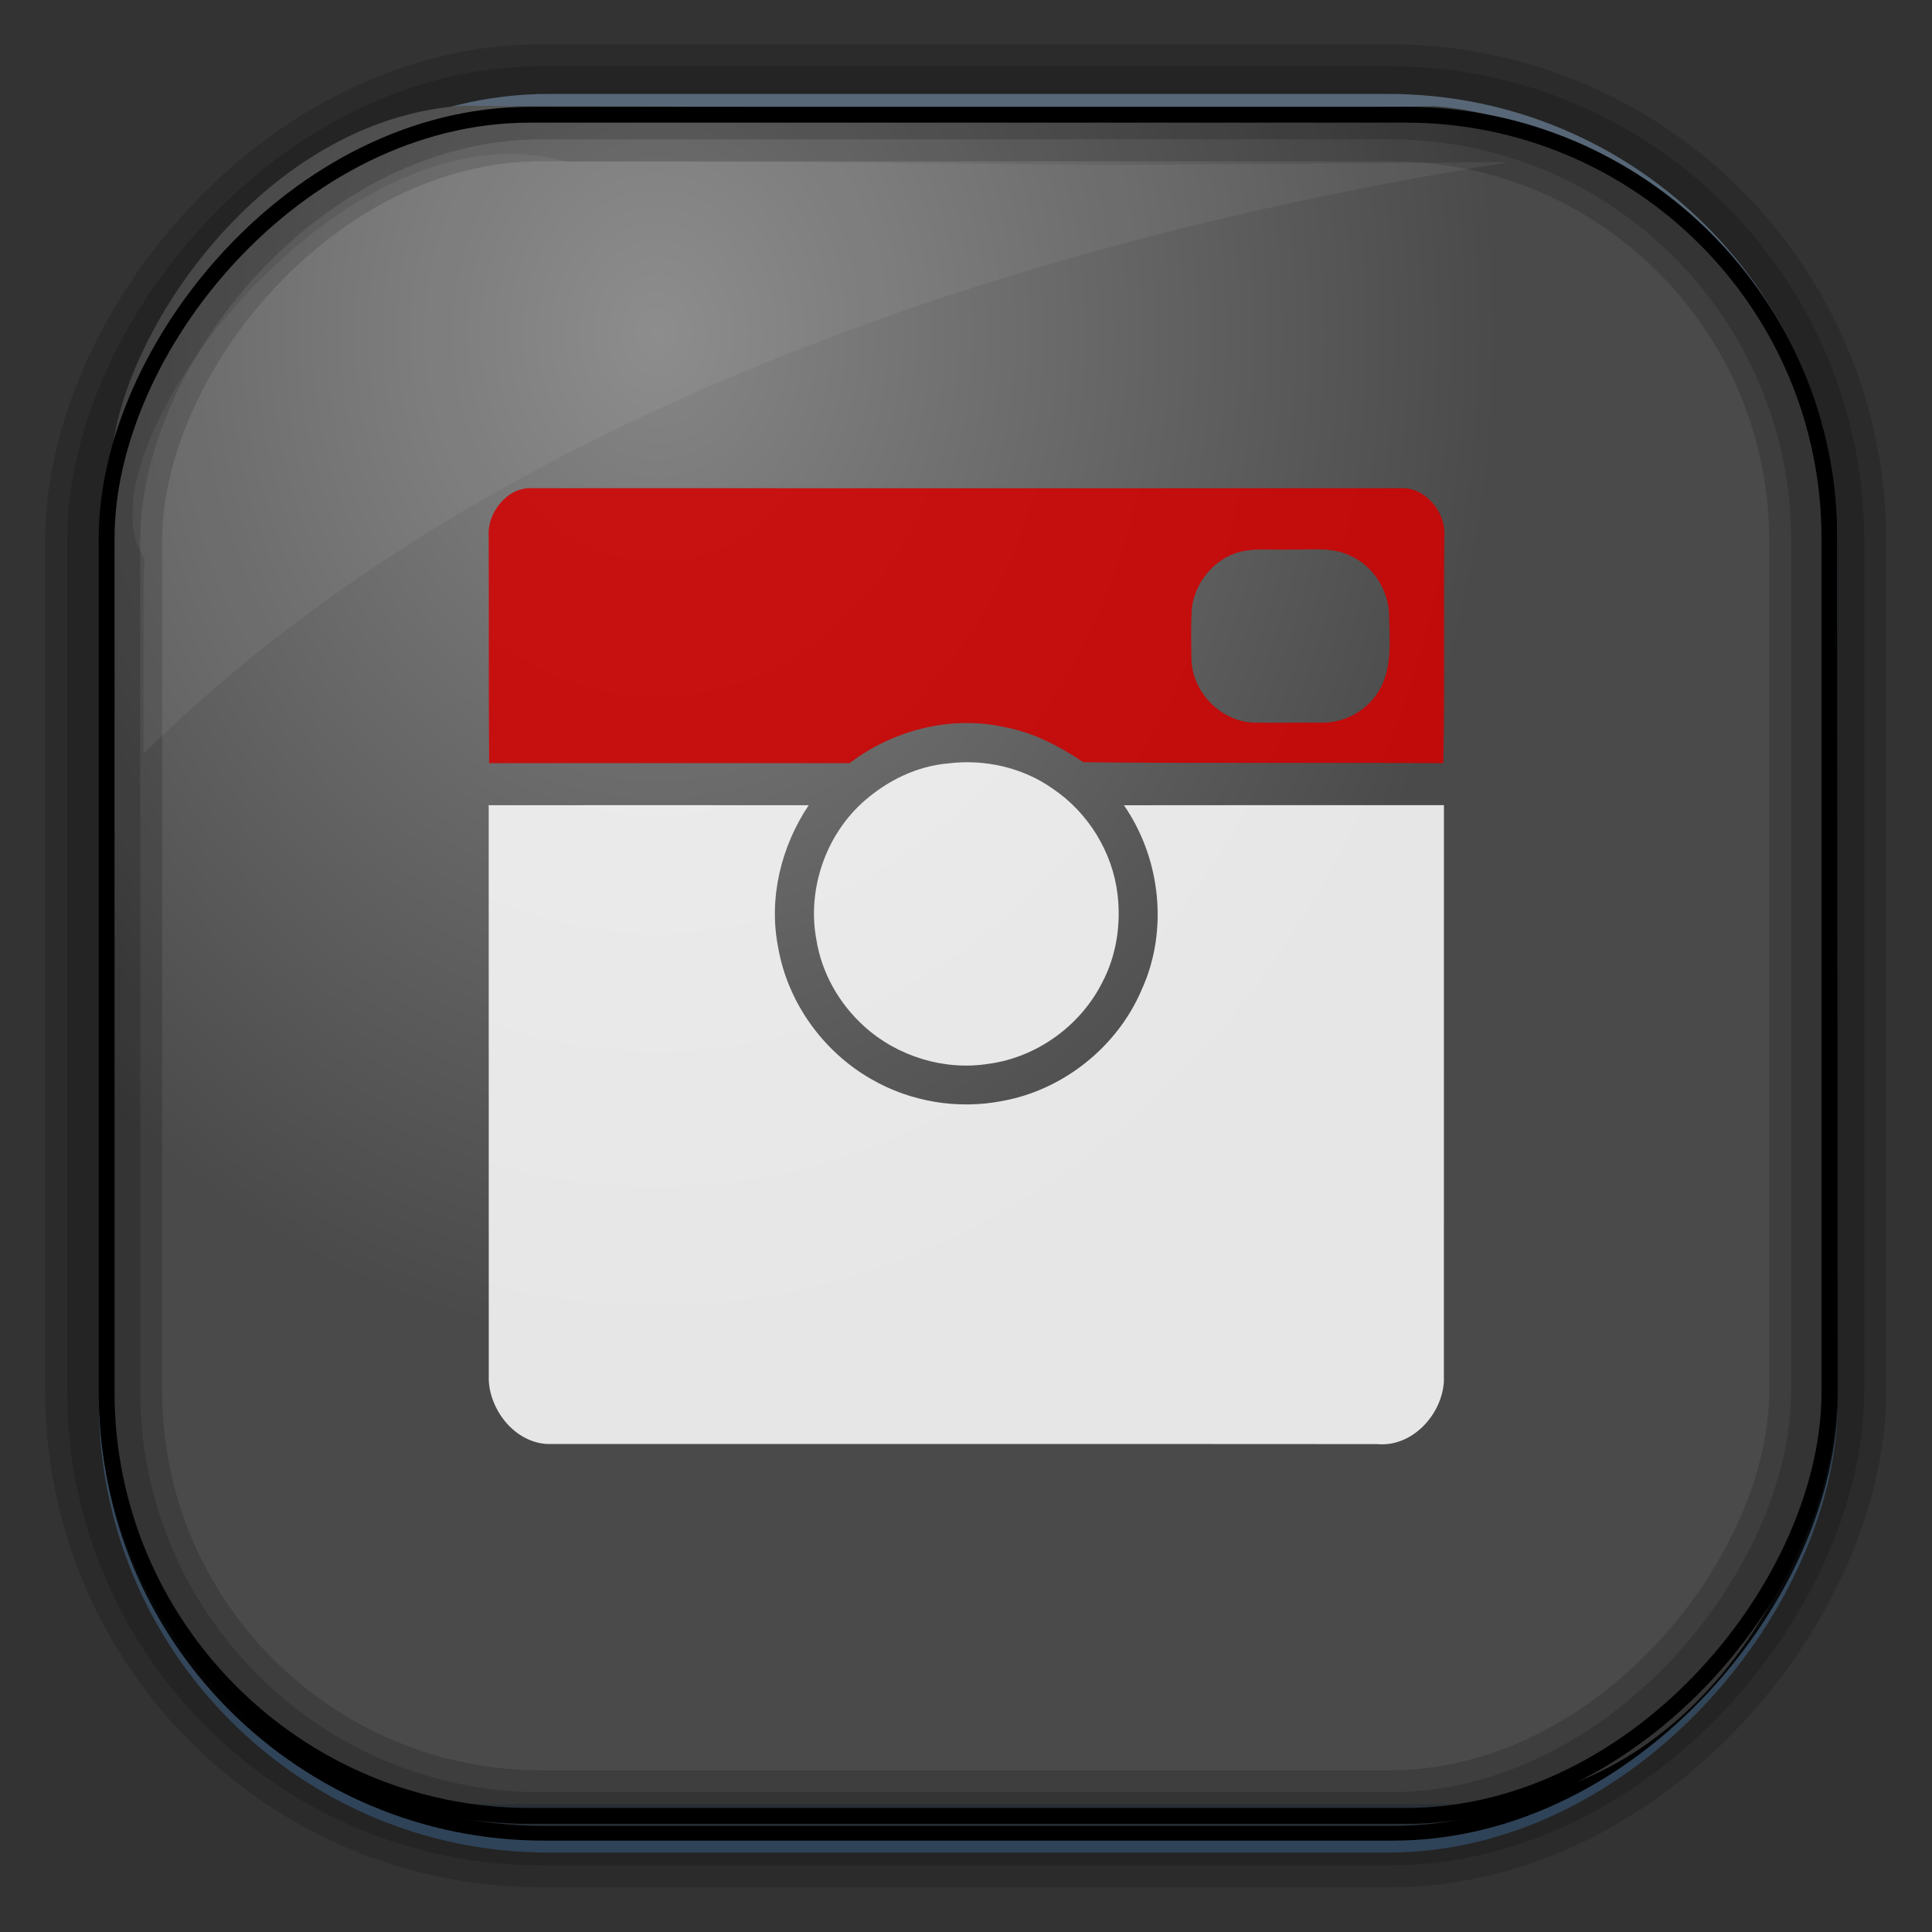 <?xml version="1.0" encoding="UTF-8" standalone="no"?>
<!-- Created with Inkscape (http://www.inkscape.org/) -->
<svg id="svg3449" xmlns:rdf="http://www.w3.org/1999/02/22-rdf-syntax-ns#" xmlns="http://www.w3.org/2000/svg" height="128" width="128" version="1.0" xmlns:cc="http://creativecommons.org/ns#" xmlns:xlink="http://www.w3.org/1999/xlink" xmlns:dc="http://purl.org/dc/elements/1.1/">
 <rect width="100%" height="100%" fill="#333333" stroke="none"/>
 <defs id="defs3451">
  <linearGradient id="linearGradient3514" y2="-9.103" gradientUnits="userSpaceOnUse" x2="66.492" gradientTransform="matrix(.968 0 0 .979 2.179 .166)" y1="-42.638" x1="67.952">
   <stop id="stop4620" style="stop-color:#37414b" offset="0"/>
   <stop id="stop4622" style="stop-color:#37414b;stop-opacity:0" offset="1"/>
  </linearGradient>
  <linearGradient id="linearGradient3516" y2="-11.847" gradientUnits="userSpaceOnUse" x2="58.98" gradientTransform="matrix(.968 0 0 .979 2.179 .166)" y1="-118.55" x1="57.173">
   <stop id="stop4596" offset="0"/>
   <stop id="stop4598" style="stop-opacity:0" offset="1"/>
  </linearGradient>
  <linearGradient id="linearGradient3519" y2="50.369" gradientUnits="userSpaceOnUse" x2="76.558" gradientTransform="matrix(.968 0 0 .979 3.242 -129.19)" y1="13.164" x1="76.558">
   <stop id="stop3392" style="stop-color:#425e7b" offset="0"/>
   <stop id="stop3394" style="stop-color:#7a91a7" offset="1"/>
  </linearGradient>
  <linearGradient id="linearGradient3521" y2="-8.74" gradientUnits="userSpaceOnUse" x2="60.217" gradientTransform="matrix(.968 0 0 .979 2.179 .166)" y1="-123.72" x1="60.395">
   <stop id="stop3392-4-8" style="stop-color:#425e7b" offset="0"/>
   <stop id="stop3394-8-0" style="stop-color:#7a91a7" offset="1"/>
  </linearGradient>
  <radialGradient id="radialGradient3349" gradientUnits="userSpaceOnUse" cy="45.647" cx="42.148" gradientTransform="matrix(.947 0 0 1.139 3.595 -29.89)" r="58.984">
   <stop id="stop2699-5" style="stop-color:#868686" offset="0"/>
   <stop id="stop2701-7" style="stop-color:#4a4a4a" offset="1"/>
  </radialGradient>
 </defs>
 <rect id="rect892" style="stroke:url(#linearGradient3521);stroke-width:.974;fill:url(#linearGradient3519)" transform="scale(1,-1)" ry="29.296" height="115.54" width="114.22" y="-122.25" x="7.039"/>
 <rect id="rect892-2" style="stroke:url(#linearGradient3516);stroke-width:.974;fill:url(#linearGradient3514)" transform="scale(1,-1)" ry="28.993" height="114.35" width="114.22" y="-121.46" x="7.06"/>
 <path id="rect895" style="fill:url(#radialGradient3349)" d="m30.571 7.01c-13.128 0.936-22.55 15.04-23.173 23.288-0.05 0.974-0.089 1.965-0.089 2.957v58.419c0 15.229 11.191 27.859 22.318 27.859h67.038c15.69 0 24.318-16.445 24.318-25.859v-64.017c-0.21-5.933-12.29-21.682-25.926-22.618-47.846 0.865-20.497-0.026-64.483-0.026z"/>
 <rect id="rect892-2-7-8" style="opacity:.159;stroke:#000;stroke-width:4.845;fill:none" transform="scale(1,-1)" ry="28.993" height="114.35" width="114.22" y="-121.16" x="6.868"/>
 <rect id="rect892-2-7-1" style="opacity:.159;stroke:#000;stroke-width:7.751;fill:none" transform="scale(1,-1)" ry="28.993" height="114.35" width="114.22" y="-121.16" x="6.869"/>
 <g id="g3899" style="opacity:.861">
  <path id="path3835" style="fill:#d40000" d="m35.25 32.344c-1.628-0.09-2.97 1.611-2.875 3.156 0.023 5.022-0.006 10.04 0.031 15.062 7.968-0.007 15.908-0.007 23.875 0 2.863-2.172 6.65-3.168 10.188-2.406 1.93 0.335 3.702 1.269 5.312 2.344 7.948 0.088 15.891 0.012 23.844 0.062 0.1-5.012 0.02-10.018 0.063-15.031 0.142-1.592-1.288-3.307-2.938-3.187-19.17 0.007-38.33 0.005-57.5 0zm48.406 4.062c0.615-0.008 1.235 0.022 1.844 0 1.32 0.043 2.708-0.198 3.938 0.406 1.532 0.663 2.558 2.286 2.593 3.938 0.028 1.702 0.237 3.579-0.719 5.094-0.807 1.285-2.292 2.081-3.812 2.031-1.49-0.013-2.981 0.03-4.469 0-2.142-0.093-4.001-1.987-4.093-4.125-0.016-1.172-0.054-2.33 0.031-3.5 0.205-1.6 1.35-3.059 2.875-3.594 0.586-0.21 1.197-0.242 1.812-0.25z"/>
  <path id="path3839" style="fill:#fff" d="m62.808 50.58c2.413-0.305 4.942 0.263 6.938 1.673 2.345 1.575 3.96 4.192 4.295 7 0.233 1.982-0.072 4.053-1.008 5.825-1.438 2.87-4.332 4.968-7.518 5.4-2.942 0.475-6.062-0.485-8.265-2.485-1.645-1.485-2.808-3.522-3.16-5.718-0.635-3.36 0.627-7.008 3.212-9.245 1.538-1.335 3.46-2.277 5.505-2.45z"/>
  <path id="path3841" style="fill:#fff" d="m32.38 53.348c7.065-0.007 14.132-0.005 21.198 0-1.827 2.728-2.67 6.16-2.025 9.408 0.625 3.647 2.98 6.928 6.192 8.75 2.583 1.492 5.71 2.01 8.637 1.44 4.043-0.718 7.628-3.575 9.245-7.348 1.8-3.917 1.28-8.717-1.163-12.248 7.067-0.015 14.132-0.003 21.2-0.005-0.003 12.728 0 25.458-0.003 38.188-0.13 2.195-2.103 4.355-4.407 4.143-18.336-0.016-36.674 0.002-55.008-0.008-2.108-0.113-3.743-2.158-3.863-4.183-0.01-12.713 0.005-25.425-0.005-38.137z"/>
 </g>
 <rect id="rect892-2-7-2-9" ry="28.067" style="stroke:#000;stroke-width:1.049;fill:none" transform="scale(1,-1)" height="112.71" width="114.14" y="-120.31" x="7.064"/>
 <path id="path1187" style="fill:#fff;fill-opacity:.057" d="m37.509 10.721c-14.891-4.33-32.78 19.454-27.93 26.295-0.043 0.716-0.077 1.444-0.077 2.173v10.76c25.898-25.61 66.753-35.478 90.374-39.178-0.225-0.026-0.46-0.031-0.691-0.031-41.576 0.387-23.653-0.019-61.677-0.019z"/>
</svg>
